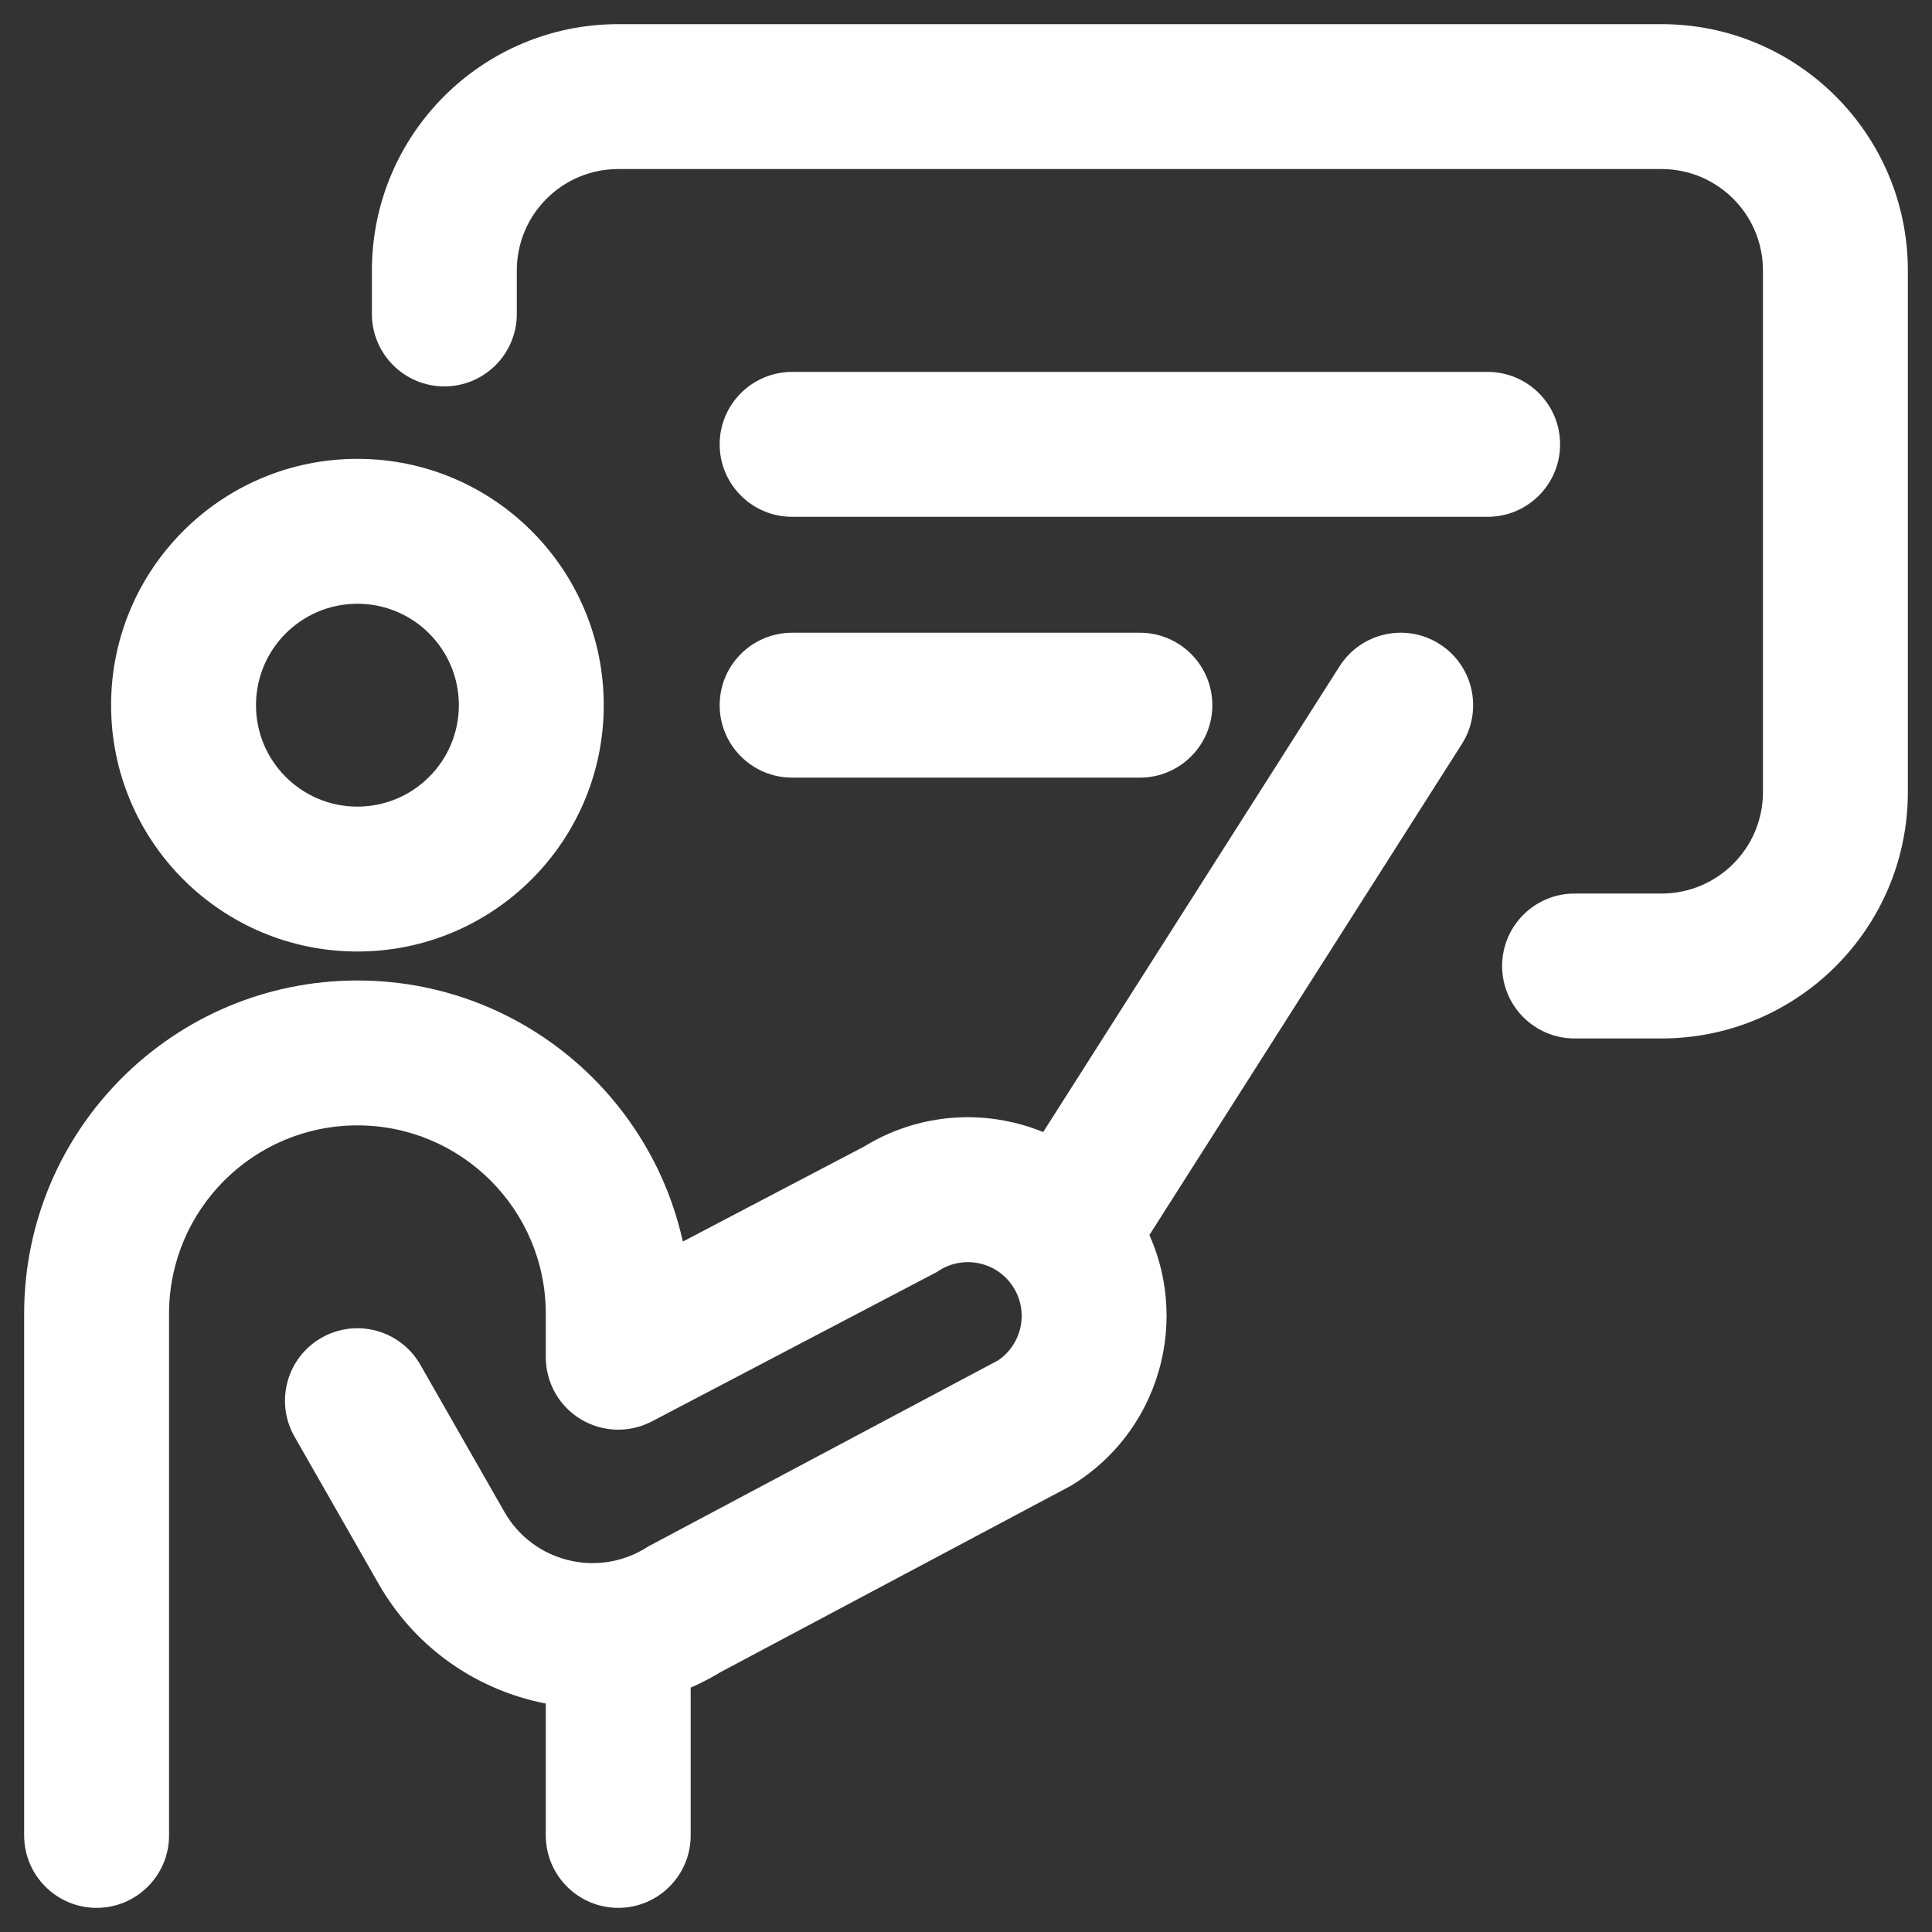 <svg width="200" height="200" viewBox="0 0 200 200" fill="none" xmlns="http://www.w3.org/2000/svg">
<rect x="0" y="0" width="200" height="200" fill="#333333" stroke="none"/>
<path d="M64 140.5H56.5C56.5 143.125 57.872 145.559 60.118 146.917C62.364 148.276 65.157 148.361 67.482 147.143L64 140.5ZM2.5 190C2.5 194.142 5.858 197.5 10 197.5C14.142 197.5 17.5 194.142 17.5 190H10H2.5ZM93.185 125.2L96.668 131.843L96.946 131.697L97.212 131.528L93.185 125.2ZM107.122 147.299L110.644 153.92L110.875 153.797L111.097 153.659L107.122 147.299ZM70.878 166.576L67.356 159.954L67.125 160.077L66.903 160.216L70.878 166.576ZM45.71 160.243L52.222 156.521L52.222 156.521L45.71 160.243ZM43.512 141.279C41.457 137.683 36.875 136.433 33.279 138.488C29.683 140.543 28.433 145.125 30.488 148.721L37 145L43.512 141.279ZM111.4 129.5L117.831 125.642L117.831 125.642L111.4 129.5ZM71.5 172C71.5 167.858 68.142 164.5 64 164.5C59.858 164.5 56.5 167.858 56.5 172H64H71.5ZM56.5 190C56.5 194.142 59.858 197.5 64 197.5C68.142 197.5 71.5 194.142 71.5 190H64H56.5ZM107.173 118.473L103.146 124.801L115.801 132.854L119.827 126.527L113.5 122.5L107.173 118.473ZM151.327 77.027C153.551 73.532 152.521 68.896 149.027 66.672C145.532 64.449 140.896 65.479 138.673 68.973L145 73L151.327 77.027ZM38.5 32.5C38.5 36.642 41.858 40 46 40C50.142 40 53.5 36.642 53.5 32.5H46H38.5ZM163 92.5C158.858 92.5 155.5 95.858 155.5 100C155.5 104.142 158.858 107.5 163 107.5V100V92.5ZM82 38.5C77.858 38.5 74.5 41.858 74.5 46C74.5 50.142 77.858 53.5 82 53.5V46V38.5ZM154 53.5C158.142 53.5 161.5 50.142 161.5 46C161.5 41.858 158.142 38.5 154 38.5V46V53.5ZM82 65.5C77.858 65.5 74.5 68.858 74.5 73C74.5 77.142 77.858 80.5 82 80.5V73V65.5ZM118 80.5C122.142 80.5 125.5 77.142 125.5 73C125.5 68.858 122.142 65.5 118 65.5V73V80.5ZM55 73H47.5C47.5 78.799 42.799 83.5 37 83.5V91V98.5C51.083 98.5 62.5 87.083 62.5 73H55ZM37 91V83.5C31.201 83.5 26.5 78.799 26.5 73H19H11.5C11.5 87.083 22.917 98.5 37 98.5V91ZM19 73H26.5C26.5 67.201 31.201 62.5 37 62.5V55V47.5C22.917 47.5 11.5 58.917 11.5 73H19ZM37 55V62.5C42.799 62.5 47.5 67.201 47.5 73H55H62.5C62.5 58.917 51.083 47.5 37 47.5V55ZM64 140.5H71.5V136H64H56.5V140.5H64ZM10 136H2.5V190H10H17.5V136H10ZM64 140.5L67.482 147.143L96.668 131.843L93.185 125.2L89.703 118.558L60.518 133.857L64 140.5ZM107.122 147.299L103.6 140.677L67.356 159.954L70.878 166.576L74.4 173.198L110.644 153.92L107.122 147.299ZM45.71 160.243L52.222 156.521L43.512 141.279L37 145L30.488 148.721L39.198 163.964L45.71 160.243ZM93.185 125.2L97.212 131.528C99.852 129.847 103.359 130.675 104.969 133.359L111.4 129.5L117.831 125.642C111.879 115.722 98.919 112.662 89.159 118.873L93.185 125.2ZM70.878 166.576L66.903 160.216C61.848 163.376 55.18 161.697 52.222 156.521L45.71 160.243L39.198 163.964C46.381 176.534 62.576 180.609 74.853 172.936L70.878 166.576ZM10 136H17.5C17.5 125.23 26.23 116.5 37 116.5V109V101.5C17.946 101.5 2.5 116.946 2.5 136H10ZM111.4 129.5L104.969 133.359C106.529 135.96 105.719 139.331 103.147 140.939L107.122 147.299L111.097 153.659C120.604 147.717 123.599 135.255 117.831 125.642L111.4 129.5ZM64 136H71.5C71.5 116.946 56.054 101.5 37 101.5V109V116.5C47.77 116.5 56.5 125.23 56.5 136H64ZM64 172H56.5V190H64H71.5V172H64ZM113.5 122.5L119.827 126.527L151.327 77.027L145 73L138.673 68.973L107.173 118.473L113.5 122.5ZM46 32.5H53.5V28H46H38.5V32.5H46ZM64 10V17.5H172V10V2.5H64V10ZM190 28H182.5V82H190H197.5V28H190ZM172 100V92.5H163V100V107.5H172V100ZM190 82H182.5C182.5 87.799 177.799 92.5 172 92.5V100V107.5C186.083 107.5 197.5 96.083 197.5 82H190ZM172 10V17.5C177.799 17.5 182.5 22.201 182.5 28H190H197.5C197.5 13.917 186.083 2.5 172 2.5V10ZM46 28H53.5C53.5 22.201 58.201 17.5 64 17.5V10V2.5C49.917 2.5 38.5 13.917 38.5 28H46ZM82 46V53.5H154V46V38.5H82V46ZM82 73V80.5H118V73V65.5H82V73Z" fill="white"/>
</svg>
